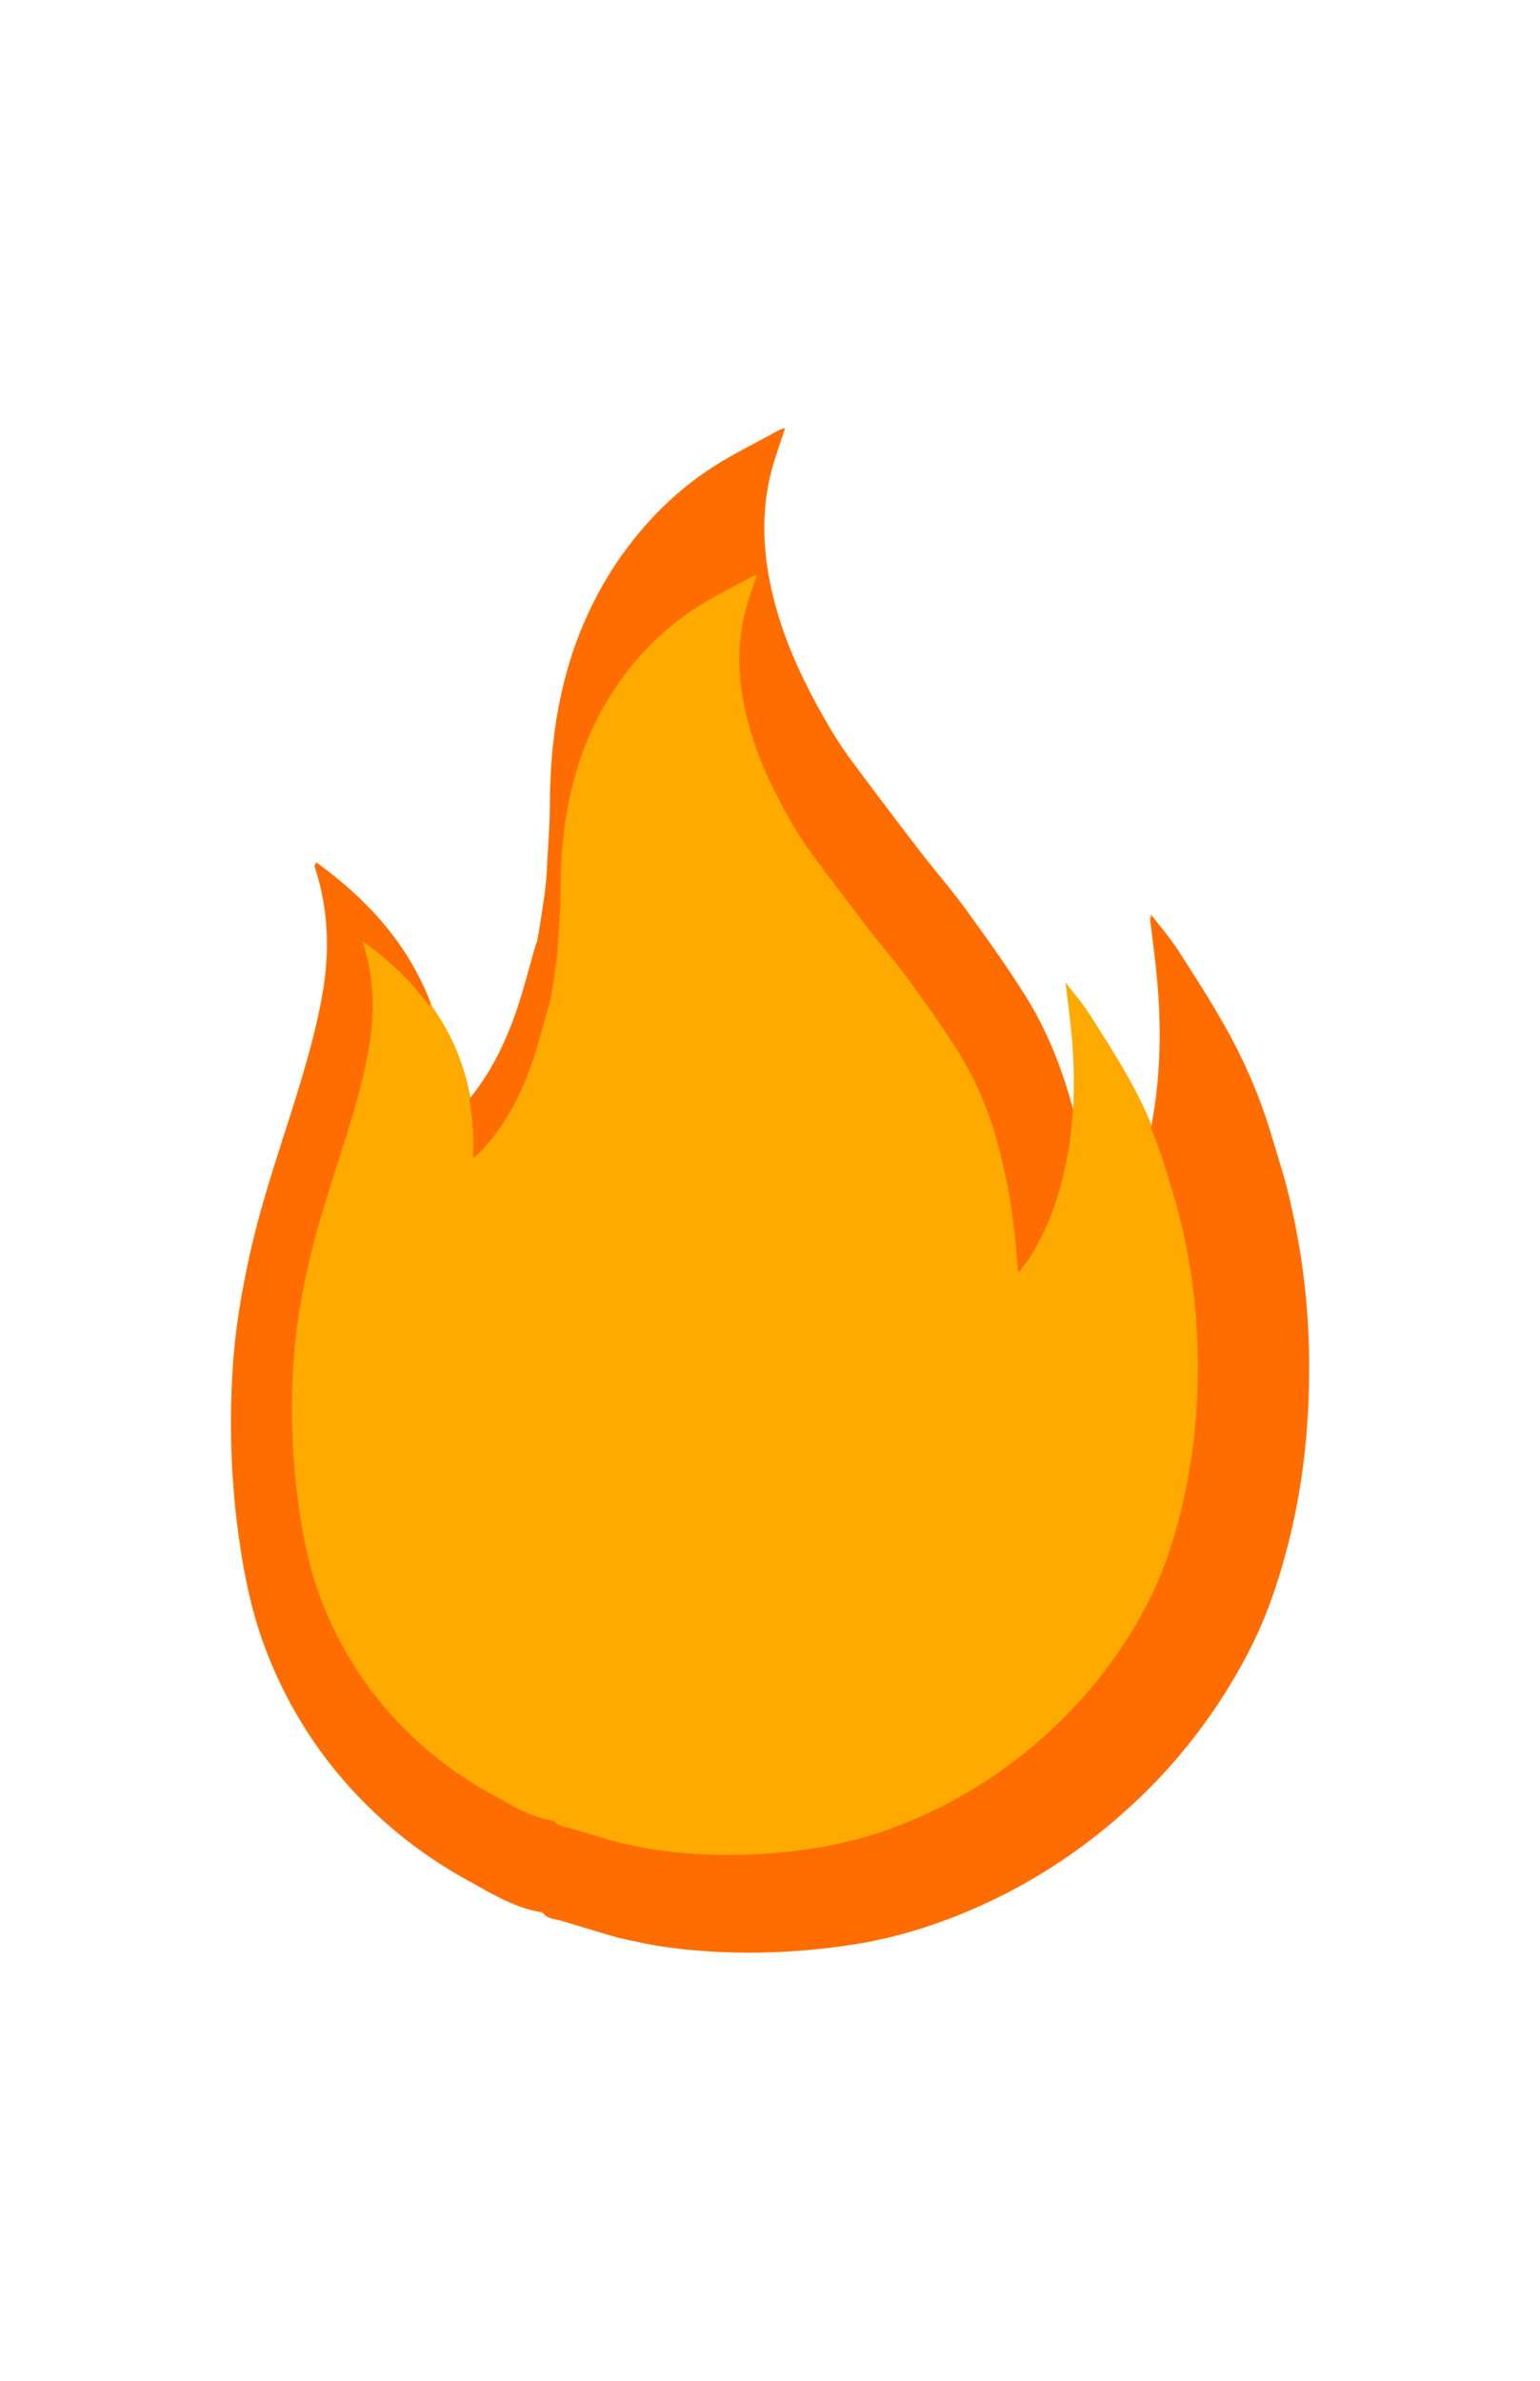 <svg id="Layer_1" data-name="Layer 1" xmlns="http://www.w3.org/2000/svg" viewBox="0 0 792 1224"><defs><style>.cls-1{fill:#ff6d00;}.cls-2{fill:#fa0;}</style></defs><title>rapviz-logoonly</title><path class="cls-1" d="M276.7,483.38a7.32,7.32,0,0,0-1,2.67c-3.48,11.81-6.38,23.83-10.54,35.4-7,19.42-16.71,37.37-31.57,52.11-.84.84-1.76,1.59-3.08,2.77,2.65-58-22.78-100.64-68-133.06a2.64,2.64,0,0,0,0,1.86c6.79,20.74,7.62,42.08,4.12,63.28-2.67,16.12-7,32-11.75,47.71-8.74,29-19.1,57.43-25.68,87-4.54,20.39-8,40.93-9.12,61.79a431.5,431.5,0,0,0,2,74.35c2.89,24.32,7.18,48.26,16.42,71.17A225.2,225.2,0,0,0,168.8,904,231.53,231.53,0,0,0,241,965.7c12.22,6.76,24.25,14.36,38.52,16.49,2.38,3.47,6.31,3.36,9.79,4.37,9.3,2.72,18.53,5.63,27.84,8.3,3.61,1,7.35,1.65,11.66,2.59,0,0,47.21,11.77,113.84.75,22.54-3.82,44.72-11.26,66.06-21.21a286.94,286.94,0,0,0,68-44.65,283.94,283.94,0,0,0,65.66-83.62c9.3-17.93,15.63-37,20.53-56.59,7.11-28.41,10.22-57.26,10.38-86.48A374.67,374.67,0,0,0,662,611.34c-2.29-9.05-5.22-17.93-7.86-26.89a270,270,0,0,0-21.88-52.66c-8-14.7-17.12-28.8-26.15-42.91-4.1-6.4-9.17-12.18-14.26-18.84,1.25,10.55,2.54,20.13,3.49,29.75,2.9,29.29,2.16,58.39-4.6,87.19-4.27,18.23-10.74,35.51-21,51.26-1.58,2.44-3.53,4.63-6,7.77-.32-2.16-.51-3.16-.6-4.17-.56-6.08-.95-12.19-1.64-18.26-2.26-19.65-5.51-39.08-11-58.17-5.41-18.91-12.84-37-23.23-53.56-9.62-15.37-20.26-30.12-30.92-44.8-7.32-10.07-15.57-19.44-23.16-29.33-12.44-16.21-24.82-32.48-36.92-48.94a204.82,204.82,0,0,1-12.47-19.73c-11-19.3-20.36-39.3-25.85-61-6.16-24.33-7.08-48.53.75-72.68,1.6-4.94,3.27-9.85,5.08-15.31a24.25,24.25,0,0,0-3.37,1.19C388.94,227.62,377,233.36,366,240.52,346.83,253,331,269.18,318,288a191,191,0,0,0-26.8,59.3c-5.77,21.69-7.84,43.8-7.94,66.2-.06,11.25-1.08,22.5-1.59,33.75S276.7,483.38,276.7,483.38Zm273.68,242-.62.42.62-.42Z"/><path class="cls-2" d="M282.67,516.3a6.28,6.28,0,0,0-.86,2.25c-2.93,9.94-5.37,20.06-8.87,29.8-5.88,16.35-14.07,31.46-26.57,43.87-.71.7-1.49,1.34-2.6,2.33,2.23-48.82-19.17-84.72-57.27-112a2.23,2.23,0,0,0,0,1.57c5.72,17.46,6.42,35.41,3.47,53.27-2.25,13.56-5.91,27-9.89,40.15-7.36,24.38-16.08,48.35-21.62,73.27-3.82,17.16-6.72,34.44-7.68,52a363.59,363.59,0,0,0,1.69,62.59c2.43,20.47,6,40.62,13.82,59.9a189.57,189.57,0,0,0,25.57,45.08,195,195,0,0,0,60.76,51.93C262.89,928,273,934.4,285,936.2c2,2.91,5.31,2.82,8.24,3.67,7.83,2.29,15.6,4.74,23.43,7,3,.87,6.19,1.38,9.82,2.18,0,0,39.74,9.9,95.83.63A219.11,219.11,0,0,0,478,931.82a241.78,241.78,0,0,0,57.21-37.59,239.1,239.1,0,0,0,55.27-70.39c7.84-15.1,13.16-31.14,17.28-47.63a305.48,305.48,0,0,0,8.74-72.81A315,315,0,0,0,607,624c-1.92-7.62-4.39-15.1-6.61-22.64a227.23,227.23,0,0,0-18.42-44.33c-6.73-12.37-14.41-24.24-22-36.12-3.45-5.39-7.72-10.25-12-15.86,1.05,8.88,2.13,16.95,2.94,25,2.43,24.66,1.81,49.16-3.88,73.4-3.59,15.35-9,29.89-17.66,43.15-1.34,2.05-3,3.9-5,6.54-.27-1.82-.43-2.66-.51-3.51-.46-5.12-.79-10.26-1.38-15.37a302.23,302.23,0,0,0-9.22-49,175,175,0,0,0-19.55-45.09c-8.1-12.94-17.06-25.35-26-37.71-6.16-8.48-13.11-16.37-19.49-24.69-10.48-13.65-20.9-27.34-31.09-41.2a171.3,171.3,0,0,1-10.49-16.61c-9.27-16.24-17.14-33.08-21.76-51.32-5.19-20.48-6-40.86.63-61.18,1.34-4.16,2.75-8.3,4.28-12.89a20.38,20.38,0,0,0-2.84,1c-9.71,5.34-19.75,10.17-29,16.19a144.61,144.61,0,0,0-40.39,40,160.74,160.74,0,0,0-22.56,49.92c-4.85,18.25-6.6,36.86-6.69,55.72,0,9.47-.9,18.94-1.33,28.42S282.67,516.3,282.67,516.3ZM513.05,720l-.53.36.53-.36Z"/><path class="cls-1" d="M243.27,595.55c1.11-1,1.89-1.63,2.6-2.33,12.5-12.41,20.69-27.52,26.57-43.87,3.5-9.74,5.94-19.86,8.87-29.8a6.28,6.28,0,0,1,.86-2.25s3.78-20.9,4.21-30.37,1.29-18.95,1.33-28.42c.09-18.86,1.84-37.47,6.69-55.72A160.74,160.74,0,0,1,317,352.87a144.61,144.61,0,0,1,40.39-40c9.26-6,19.3-10.85,29-16.19a20.38,20.38,0,0,1,2.84-1c-1.53,4.59-2.94,8.73-4.28,12.89-6.59,20.32-5.82,40.7-.63,61.18,4.62,18.24,12.49,35.08,21.76,51.32a171.3,171.3,0,0,0,10.49,16.61c10.19,13.86,20.61,27.55,31.09,41.2,6.38,8.32,13.33,16.21,19.49,24.69,9,12.36,17.93,24.77,26,37.71a175,175,0,0,1,19.55,45.09,302.23,302.23,0,0,1,9.22,49c.59,5.11.92,10.25,1.38,15.37.08.85.24,1.69.51,3.51,2-2.64,3.68-4.49,5-6.54,8.62-13.26,14.07-27.8,17.66-43.15A197.72,197.72,0,0,0,551.3,571c-.41-1.53-.81-3.07-1.24-4.6-5.41-18.91-12.84-37-23.23-53.56-9.62-15.37-20.26-30.12-30.92-44.8-7.32-10.07-15.57-19.44-23.16-29.33-12.44-16.21-24.82-32.48-36.92-48.94a204.82,204.82,0,0,1-12.47-19.73c-11-19.3-20.36-39.3-25.85-61-6.16-24.33-7.08-48.53.75-72.68,1.6-4.94,3.27-9.85,5.08-15.31a24.25,24.25,0,0,0-3.37,1.19c-11.53,6.34-23.46,12.08-34.46,19.24-19.18,12.48-35.06,28.66-48,47.52a191,191,0,0,0-26.8,59.3c-5.77,21.69-7.84,43.8-7.94,66.2-.06,11.25-1.08,22.5-1.59,33.75s-5,36.09-5,36.09a7.32,7.32,0,0,0-1,2.67c-3.48,11.81-6.38,23.83-10.54,35.4-5.58,15.52-12.92,30.1-23.23,42.85A135.28,135.28,0,0,1,243.27,595.55Z"/><path class="cls-1" d="M661.46,612.34c-2.29-9.05-5.22-17.93-7.86-26.89a270,270,0,0,0-21.88-52.66c-8-14.7-17.12-28.8-26.15-42.91-4.1-6.4-9.17-12.18-14.26-18.84,1.25,10.55,2.54,20.13,3.49,29.75,2.63,26.57,2.25,53-2.89,79.16a222.72,222.72,0,0,1,8,22.43c2.22,7.54,4.69,15,6.61,22.64A315,315,0,0,1,616,704.4a305.48,305.48,0,0,1-8.74,72.81c-4.12,16.49-9.44,32.53-17.28,47.63a239.1,239.1,0,0,1-55.27,70.39,241.78,241.78,0,0,1-57.21,37.59,219.11,219.11,0,0,1-55.61,17.85C365.76,959.94,326,950,326,950c-3.63-.8-6.78-1.31-9.82-2.18-7.83-2.25-15.6-4.7-23.43-7-2.93-.85-6.24-.76-8.24-3.67-12-1.8-22.14-8.2-32.43-13.89a195,195,0,0,1-60.76-51.93,189.57,189.57,0,0,1-25.57-45.08C158,807,154.38,786.87,152,766.4a363.59,363.59,0,0,1-1.69-62.59c1-17.57,3.86-34.85,7.68-52,5.54-24.92,14.26-48.89,21.62-73.27,4-13.18,7.64-26.59,9.89-40.15,3-17.86,2.25-35.81-3.47-53.27a2.23,2.23,0,0,1,0-1.57c14.33,10.26,26.29,21.75,35.53,34.68-10.79-29.47-31.32-53.7-59.58-74a2.64,2.64,0,0,0,0,1.86c6.79,20.74,7.62,42.08,4.12,63.28-2.67,16.12-7,32-11.75,47.71-8.74,29-19.1,57.43-25.68,87-4.54,20.39-8,40.93-9.12,61.79a431.5,431.5,0,0,0,2,74.35c2.89,24.32,7.18,48.26,16.42,71.17A225.2,225.2,0,0,0,168.3,905a231.53,231.53,0,0,0,72.18,61.69c12.22,6.76,24.25,14.36,38.52,16.49,2.38,3.47,6.31,3.36,9.79,4.37,9.3,2.72,18.53,5.63,27.84,8.3,3.61,1,7.35,1.65,11.66,2.59,0,0,47.21,11.77,113.84.75,22.54-3.82,44.72-11.26,66.06-21.21a286.94,286.94,0,0,0,68-44.65,283.94,283.94,0,0,0,65.66-83.62c9.3-17.93,15.63-37,20.53-56.59,7.11-28.41,10.22-57.26,10.38-86.48A374.67,374.67,0,0,0,661.46,612.34Z"/><path class="cls-1" d="M512.55,721l-.53.36.53-.36Z"/></svg>
